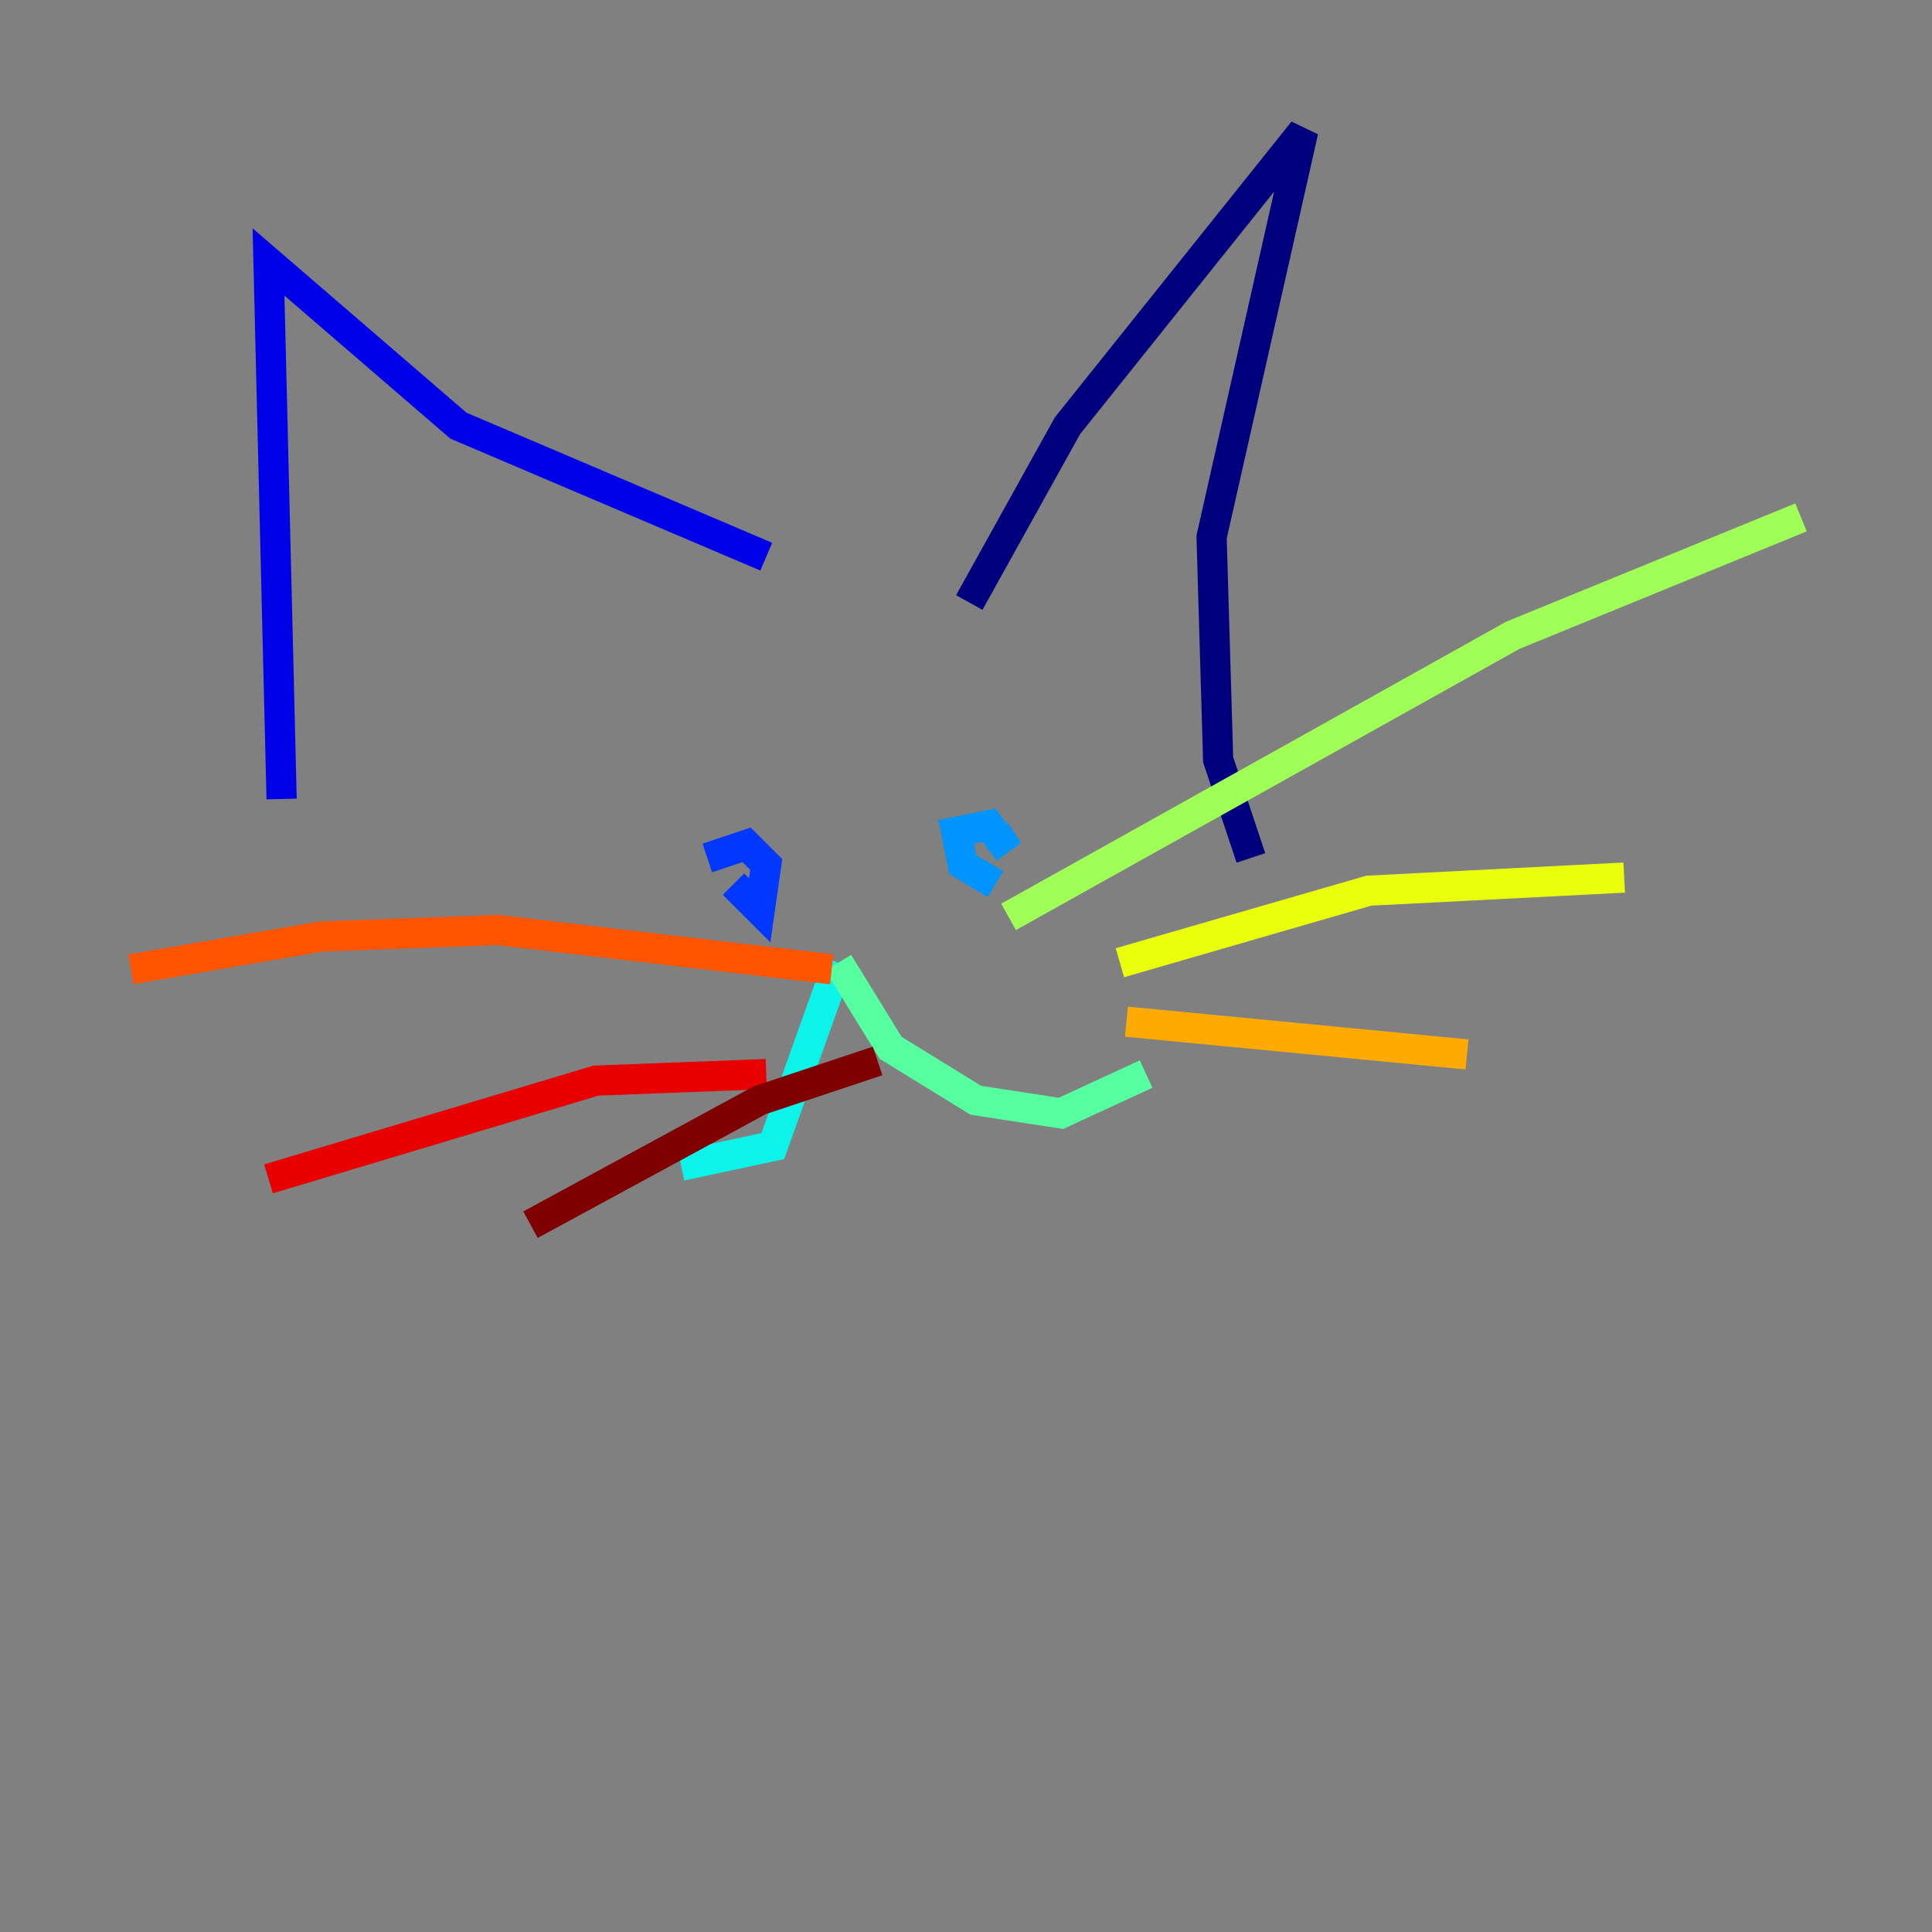 <?xml version="1.0" encoding="utf-8" ?>
<svg baseProfile="tiny" height="128" version="1.2" viewBox="0,0,128,128" width="128" xmlns="http://www.w3.org/2000/svg" xmlns:ev="http://www.w3.org/2001/xml-events" xmlns:xlink="http://www.w3.org/1999/xlink"><rect x="0" y="0" width="128" height="128" fill="#808080" stroke="none"/><defs /><polyline fill="none" points="64.217,39.919 70.725,28.203 86.346,8.678 80.271,35.58 80.705,50.332 82.875,56.841" stroke="#00007f" stroke-width="2" /><polyline fill="none" points="18.658,52.936 17.79,17.356 30.373,28.203 50.766,36.881" stroke="#0000e8" stroke-width="2" /><polyline fill="none" points="48.597,58.576 50.332,60.312 50.766,57.275 49.464,55.973 46.861,56.841" stroke="#0038ff" stroke-width="2" /><polyline fill="none" points="65.953,55.105 66.82,56.407 65.519,54.671 63.349,55.105 63.783,57.275 65.953,58.576" stroke="#0094ff" stroke-width="2" /><polyline fill="none" points="55.539,63.783 51.2,75.932 45.125,77.234" stroke="#0cf4ea" stroke-width="2" /><polyline fill="none" points="55.539,63.783 59.01,69.424 64.651,72.895 70.291,73.763 75.932,71.159" stroke="#56ffa0" stroke-width="2" /><polyline fill="none" points="66.82,60.746 100.231,42.088 119.322,34.278" stroke="#a0ff56" stroke-width="2" /><polyline fill="none" points="74.197,63.783 90.685,59.01 107.607,58.142" stroke="#eaff0c" stroke-width="2" /><polyline fill="none" points="74.63,67.688 97.193,69.858" stroke="#ffaa00" stroke-width="2" /><polyline fill="none" points="55.105,64.217 32.976,61.614 21.261,62.047 8.678,64.217" stroke="#ff5500" stroke-width="2" /><polyline fill="none" points="50.766,71.159 39.485,71.593 17.79,78.102" stroke="#e80000" stroke-width="2" /><polyline fill="none" points="58.142,70.291 50.332,72.895 35.146,81.139" stroke="#7f0000" stroke-width="2" /></svg>